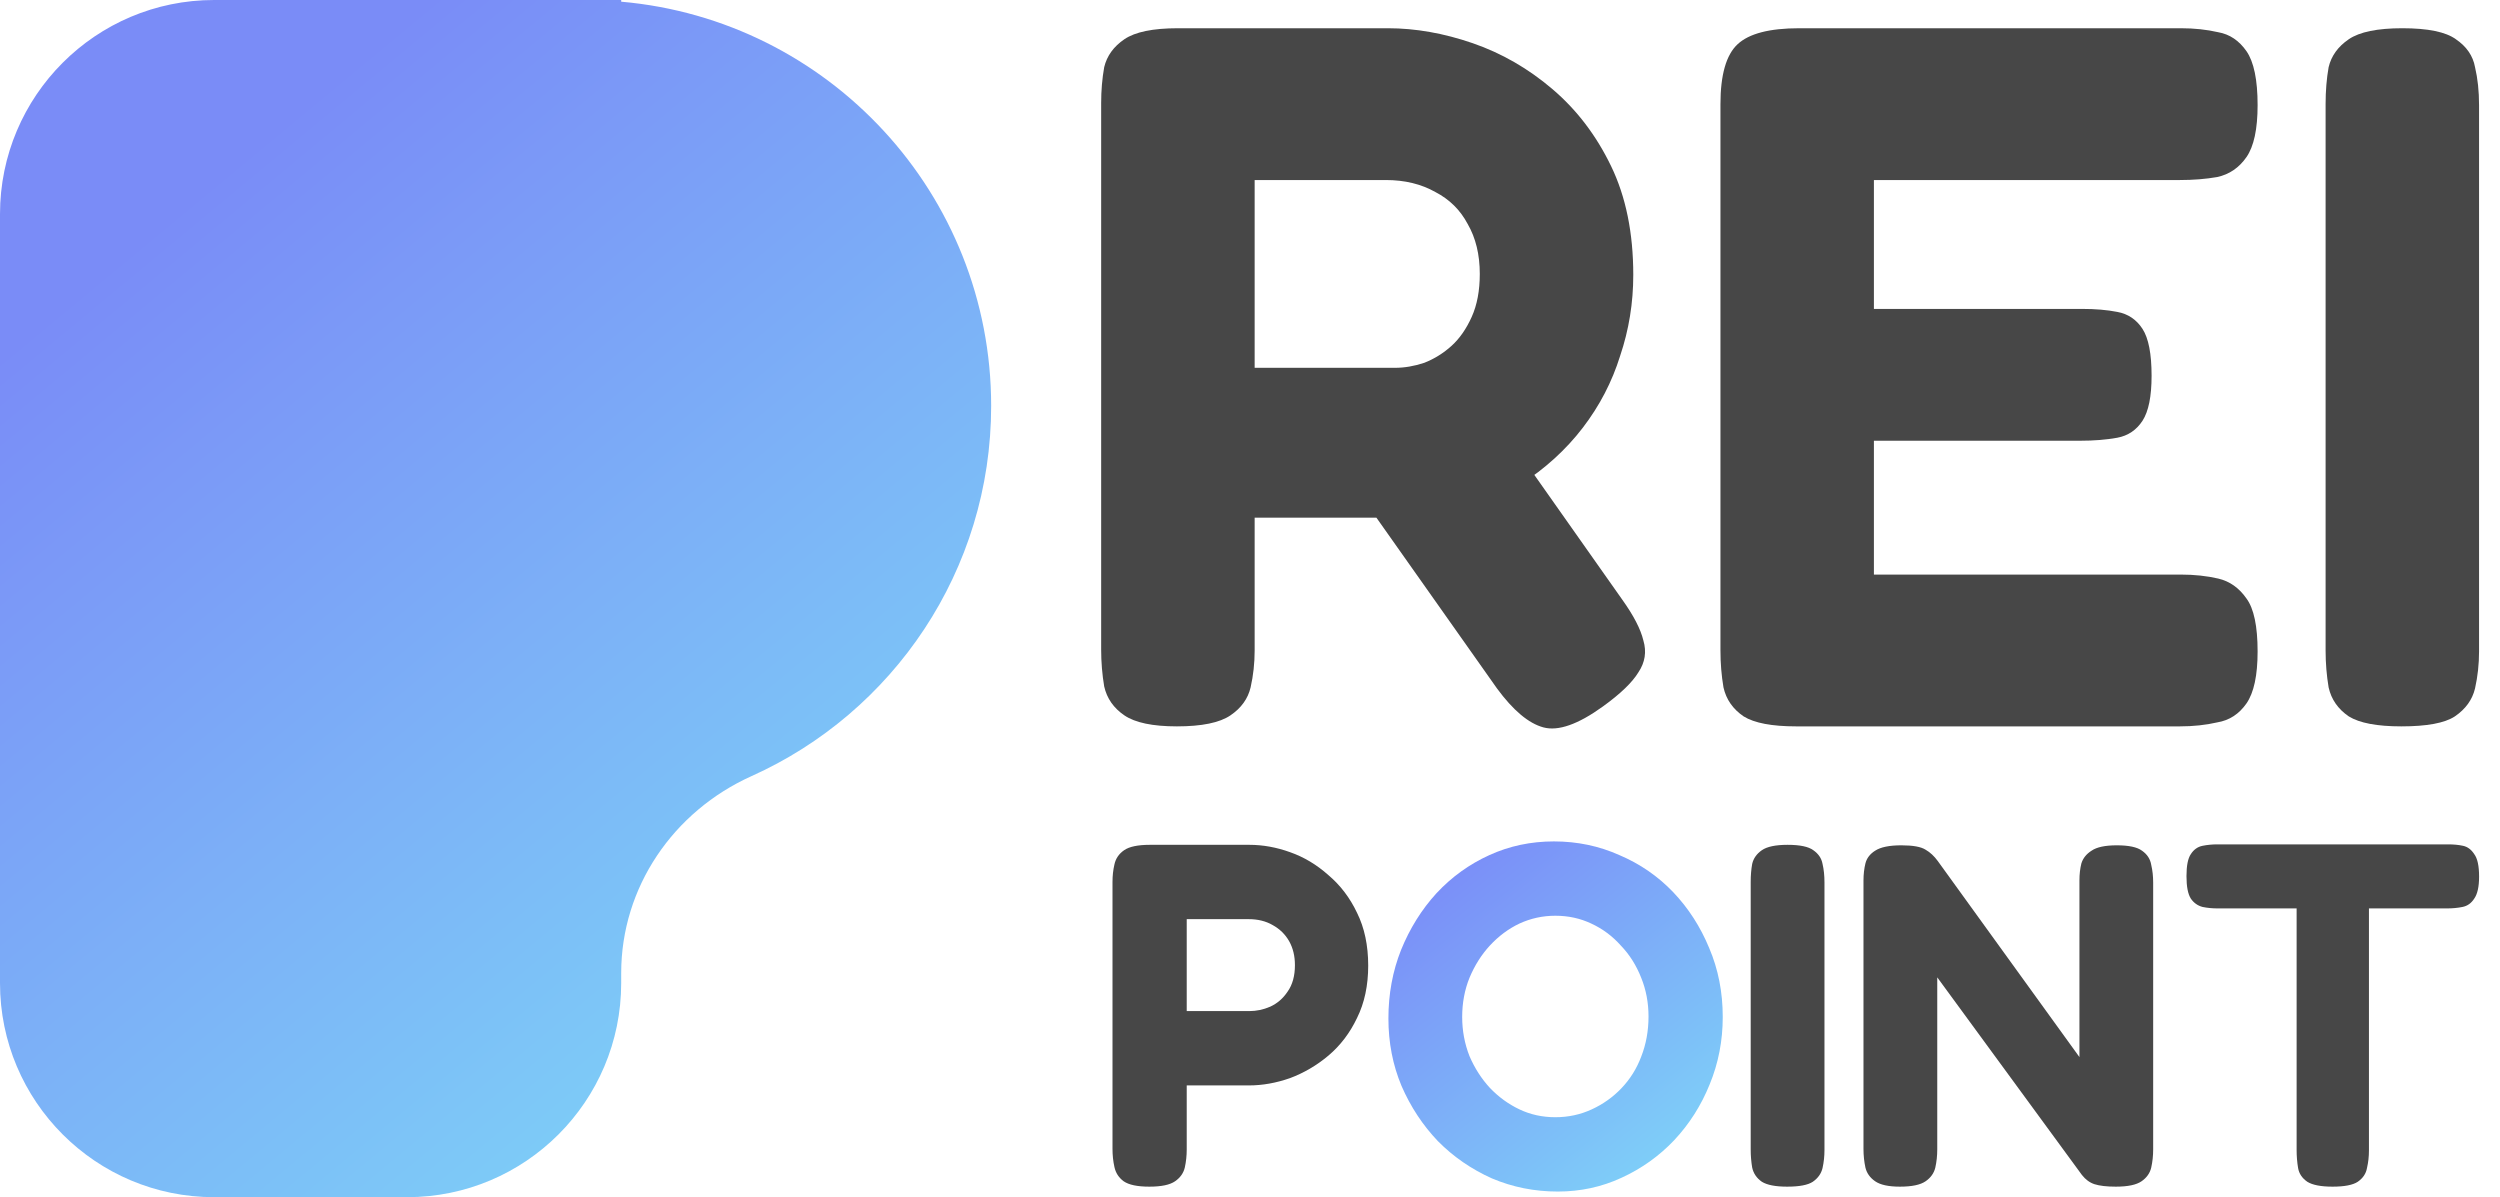 <svg width="71" height="34" viewBox="0 0 71 34" fill="none" xmlns="http://www.w3.org/2000/svg">
<path d="M33.424 20.629C32.736 20.629 32.239 20.525 31.933 20.317C31.627 20.109 31.436 19.835 31.359 19.495C31.302 19.154 31.273 18.805 31.273 18.445V2.929C31.273 2.57 31.302 2.23 31.359 1.908C31.436 1.587 31.627 1.322 31.933 1.114C32.239 0.906 32.745 0.802 33.453 0.802H39.417C40.201 0.802 41.004 0.944 41.826 1.227C42.648 1.511 43.403 1.946 44.091 2.532C44.779 3.118 45.334 3.846 45.754 4.716C46.175 5.586 46.385 6.617 46.385 7.808C46.385 8.602 46.261 9.368 46.012 10.106C45.783 10.843 45.429 11.524 44.951 12.148C44.473 12.772 43.881 13.311 43.173 13.765C42.466 14.2 41.654 14.512 40.736 14.701H35.632V18.474C35.632 18.833 35.594 19.183 35.517 19.523C35.441 19.845 35.25 20.109 34.944 20.317C34.638 20.525 34.131 20.629 33.424 20.629ZM45.525 20.062C44.818 20.573 44.254 20.771 43.833 20.658C43.412 20.544 42.973 20.175 42.514 19.551L37.467 12.403L42.371 11.779L46.07 17.027C46.395 17.481 46.595 17.868 46.672 18.19C46.767 18.511 46.72 18.814 46.528 19.098C46.356 19.381 46.022 19.703 45.525 20.062ZM35.632 10.446H39.618C39.885 10.446 40.163 10.399 40.449 10.304C40.736 10.191 40.994 10.03 41.224 9.822C41.453 9.614 41.644 9.34 41.797 8.999C41.95 8.659 42.026 8.252 42.026 7.78C42.026 7.231 41.912 6.759 41.682 6.361C41.472 5.964 41.166 5.662 40.765 5.454C40.363 5.227 39.895 5.113 39.36 5.113H35.632V10.446Z" fill="#474747"/>
<path d="M51.011 20.629C50.323 20.629 49.826 20.535 49.52 20.346C49.214 20.138 49.023 19.863 48.947 19.523C48.889 19.183 48.861 18.833 48.861 18.474V2.958C48.861 2.126 49.023 1.558 49.348 1.256C49.673 0.953 50.256 0.802 51.097 0.802H61.936C62.319 0.802 62.672 0.84 62.997 0.915C63.322 0.972 63.59 1.152 63.8 1.454C64.01 1.757 64.116 2.267 64.116 2.986C64.116 3.667 64.01 4.158 63.8 4.461C63.59 4.764 63.313 4.953 62.969 5.028C62.644 5.085 62.29 5.113 61.908 5.113H53.219V8.773H59.126C59.508 8.773 59.843 8.801 60.13 8.858C60.436 8.914 60.675 9.075 60.847 9.34C61.019 9.605 61.105 10.049 61.105 10.673C61.105 11.259 61.019 11.685 60.847 11.95C60.675 12.214 60.436 12.375 60.13 12.432C59.824 12.488 59.47 12.517 59.069 12.517H53.219V16.318H61.936C62.319 16.318 62.672 16.356 62.997 16.431C63.322 16.507 63.59 16.696 63.8 16.998C64.01 17.282 64.116 17.783 64.116 18.502C64.116 19.183 64.01 19.674 63.8 19.977C63.59 20.279 63.313 20.459 62.969 20.516C62.644 20.591 62.29 20.629 61.908 20.629H51.011Z" fill="#474747"/>
<path d="M68.198 20.629C67.509 20.629 67.012 20.535 66.706 20.346C66.4 20.138 66.209 19.863 66.133 19.523C66.076 19.183 66.047 18.833 66.047 18.474V2.958C66.047 2.579 66.076 2.23 66.133 1.908C66.209 1.587 66.4 1.322 66.706 1.114C67.012 0.906 67.519 0.802 68.226 0.802C68.953 0.802 69.459 0.906 69.746 1.114C70.052 1.322 70.233 1.587 70.291 1.908C70.367 2.23 70.405 2.589 70.405 2.986V18.502C70.405 18.861 70.367 19.211 70.291 19.551C70.214 19.873 70.023 20.138 69.717 20.346C69.43 20.535 68.924 20.629 68.198 20.629Z" fill="#474747"/>
<path d="M32.642 33.701C32.302 33.701 32.059 33.65 31.912 33.548C31.774 33.446 31.686 33.312 31.65 33.145C31.613 32.979 31.595 32.807 31.595 32.631V25.049C31.595 24.873 31.613 24.706 31.65 24.549C31.686 24.382 31.778 24.248 31.925 24.146C32.072 24.044 32.316 23.993 32.656 23.993H35.481C35.867 23.993 36.252 24.063 36.638 24.202C37.033 24.341 37.396 24.558 37.727 24.854C38.067 25.141 38.338 25.498 38.54 25.924C38.751 26.35 38.857 26.85 38.857 27.424C38.857 27.988 38.751 28.484 38.54 28.91C38.338 29.335 38.067 29.692 37.727 29.979C37.396 30.257 37.033 30.47 36.638 30.618C36.243 30.757 35.853 30.826 35.467 30.826H33.703V32.645C33.703 32.821 33.685 32.992 33.648 33.159C33.611 33.316 33.519 33.446 33.372 33.548C33.225 33.65 32.982 33.701 32.642 33.701ZM33.703 28.715H35.481C35.683 28.715 35.88 28.674 36.073 28.59C36.275 28.498 36.441 28.354 36.569 28.16C36.707 27.965 36.776 27.715 36.776 27.41C36.776 27.151 36.721 26.924 36.611 26.729C36.501 26.535 36.344 26.382 36.142 26.271C35.949 26.16 35.724 26.104 35.467 26.104H33.703V28.715Z" fill="#474747"/>
<path d="M44.241 33.84C43.579 33.84 42.955 33.715 42.367 33.465C41.788 33.205 41.278 32.854 40.837 32.409C40.405 31.956 40.061 31.433 39.803 30.84C39.555 30.247 39.431 29.609 39.431 28.924C39.431 28.229 39.551 27.581 39.79 26.979C40.038 26.368 40.373 25.831 40.796 25.368C41.227 24.905 41.728 24.544 42.298 24.285C42.867 24.026 43.478 23.896 44.131 23.896C44.792 23.896 45.412 24.026 45.991 24.285C46.579 24.535 47.089 24.887 47.521 25.34C47.953 25.794 48.292 26.322 48.541 26.924C48.798 27.526 48.926 28.178 48.926 28.882C48.926 29.558 48.802 30.197 48.554 30.798C48.315 31.391 47.98 31.919 47.548 32.381C47.117 32.835 46.616 33.191 46.046 33.451C45.486 33.71 44.884 33.84 44.241 33.84ZM44.172 31.729C44.539 31.729 44.884 31.655 45.206 31.506C45.527 31.358 45.807 31.159 46.046 30.909C46.294 30.65 46.483 30.349 46.611 30.007C46.749 29.655 46.818 29.275 46.818 28.868C46.818 28.479 46.749 28.113 46.611 27.771C46.473 27.419 46.281 27.113 46.032 26.854C45.794 26.586 45.513 26.377 45.192 26.229C44.879 26.081 44.539 26.007 44.172 26.007C43.814 26.007 43.474 26.081 43.152 26.229C42.84 26.377 42.56 26.586 42.312 26.854C42.073 27.113 41.88 27.419 41.733 27.771C41.595 28.113 41.526 28.484 41.526 28.882C41.526 29.271 41.595 29.641 41.733 29.993C41.88 30.335 42.073 30.636 42.312 30.895C42.56 31.155 42.84 31.358 43.152 31.506C43.465 31.655 43.804 31.729 44.172 31.729Z" fill="url(#paint0_linear_154_956)"/>
<path d="M50.754 33.701C50.423 33.701 50.184 33.654 50.037 33.562C49.89 33.46 49.798 33.326 49.762 33.159C49.734 32.992 49.72 32.821 49.72 32.645V25.049C49.72 24.864 49.734 24.692 49.762 24.535C49.798 24.378 49.89 24.248 50.037 24.146C50.184 24.044 50.428 23.993 50.768 23.993C51.117 23.993 51.36 24.044 51.498 24.146C51.645 24.248 51.732 24.378 51.76 24.535C51.797 24.692 51.815 24.868 51.815 25.063V32.659C51.815 32.835 51.797 33.006 51.76 33.173C51.723 33.33 51.631 33.46 51.484 33.562C51.346 33.654 51.103 33.701 50.754 33.701Z" fill="#474747"/>
<path d="M53.957 33.701C53.635 33.701 53.401 33.65 53.254 33.548C53.107 33.446 53.015 33.316 52.978 33.159C52.942 32.992 52.923 32.817 52.923 32.631V25.007C52.923 24.831 52.942 24.669 52.978 24.521C53.015 24.373 53.107 24.253 53.254 24.16C53.41 24.058 53.658 24.007 53.998 24.007C54.329 24.007 54.559 24.049 54.687 24.132C54.816 24.206 54.931 24.313 55.032 24.452L59.056 30.021V25.007C59.056 24.831 59.074 24.669 59.111 24.521C59.157 24.373 59.253 24.253 59.4 24.16C59.547 24.058 59.786 24.007 60.117 24.007C60.457 24.007 60.696 24.058 60.833 24.16C60.98 24.262 61.068 24.396 61.095 24.563C61.132 24.72 61.15 24.887 61.15 25.063V32.645C61.15 32.821 61.132 32.992 61.095 33.159C61.059 33.316 60.967 33.446 60.82 33.548C60.673 33.65 60.429 33.701 60.089 33.701C59.832 33.701 59.63 33.678 59.483 33.631C59.345 33.585 59.226 33.497 59.125 33.367L55.018 27.757V32.645C55.018 32.821 55 32.992 54.963 33.159C54.926 33.316 54.834 33.446 54.687 33.548C54.54 33.65 54.297 33.701 53.957 33.701Z" fill="#474747"/>
<path d="M69.524 23.98C69.68 23.98 69.822 23.993 69.951 24.021C70.08 24.049 70.185 24.128 70.268 24.257C70.36 24.378 70.406 24.591 70.406 24.896C70.406 25.183 70.36 25.391 70.268 25.521C70.185 25.651 70.075 25.729 69.937 25.757C69.799 25.785 69.653 25.799 69.496 25.799H67.278V32.673C67.278 32.849 67.259 33.016 67.222 33.173C67.195 33.33 67.108 33.46 66.961 33.562C66.823 33.654 66.584 33.701 66.244 33.701C65.913 33.701 65.674 33.654 65.527 33.562C65.38 33.46 65.293 33.33 65.266 33.173C65.238 33.006 65.224 32.835 65.224 32.659V25.799H62.978C62.831 25.799 62.689 25.785 62.551 25.757C62.413 25.72 62.303 25.641 62.22 25.521C62.137 25.391 62.096 25.178 62.096 24.882C62.096 24.586 62.137 24.378 62.22 24.257C62.303 24.128 62.413 24.049 62.551 24.021C62.689 23.993 62.831 23.98 62.978 23.98H69.524Z" fill="#474747"/>
<path d="M28.149 11.528C28.149 5.504 23.531 0.565 17.642 0.048V0H6.082C2.723 0 0 2.723 0 6.082V27.919C0 31.277 2.723 34 6.082 34H11.56C14.918 34 17.642 31.277 17.642 27.919V27.636C17.642 25.198 19.12 23.043 21.343 22.042C25.356 20.24 28.149 16.211 28.149 11.525V11.528Z" fill="url(#paint1_linear_154_956)"/>
<defs>
<linearGradient id="paint0_linear_154_956" x1="40.956" y1="24.676" x2="47.487" y2="32.867" gradientUnits="userSpaceOnUse">
<stop stop-color="#7B8DF8"/>
<stop offset="1" stop-color="#7ECFF8"/>
</linearGradient>
<linearGradient id="paint1_linear_154_956" x1="1.567" y1="-1.992" x2="25.303" y2="26.603" gradientUnits="userSpaceOnUse">
<stop offset="0.224" stop-color="#7A8CF7"/>
<stop offset="1" stop-color="#7DCEF7"/>
</linearGradient>
</defs>
</svg>
